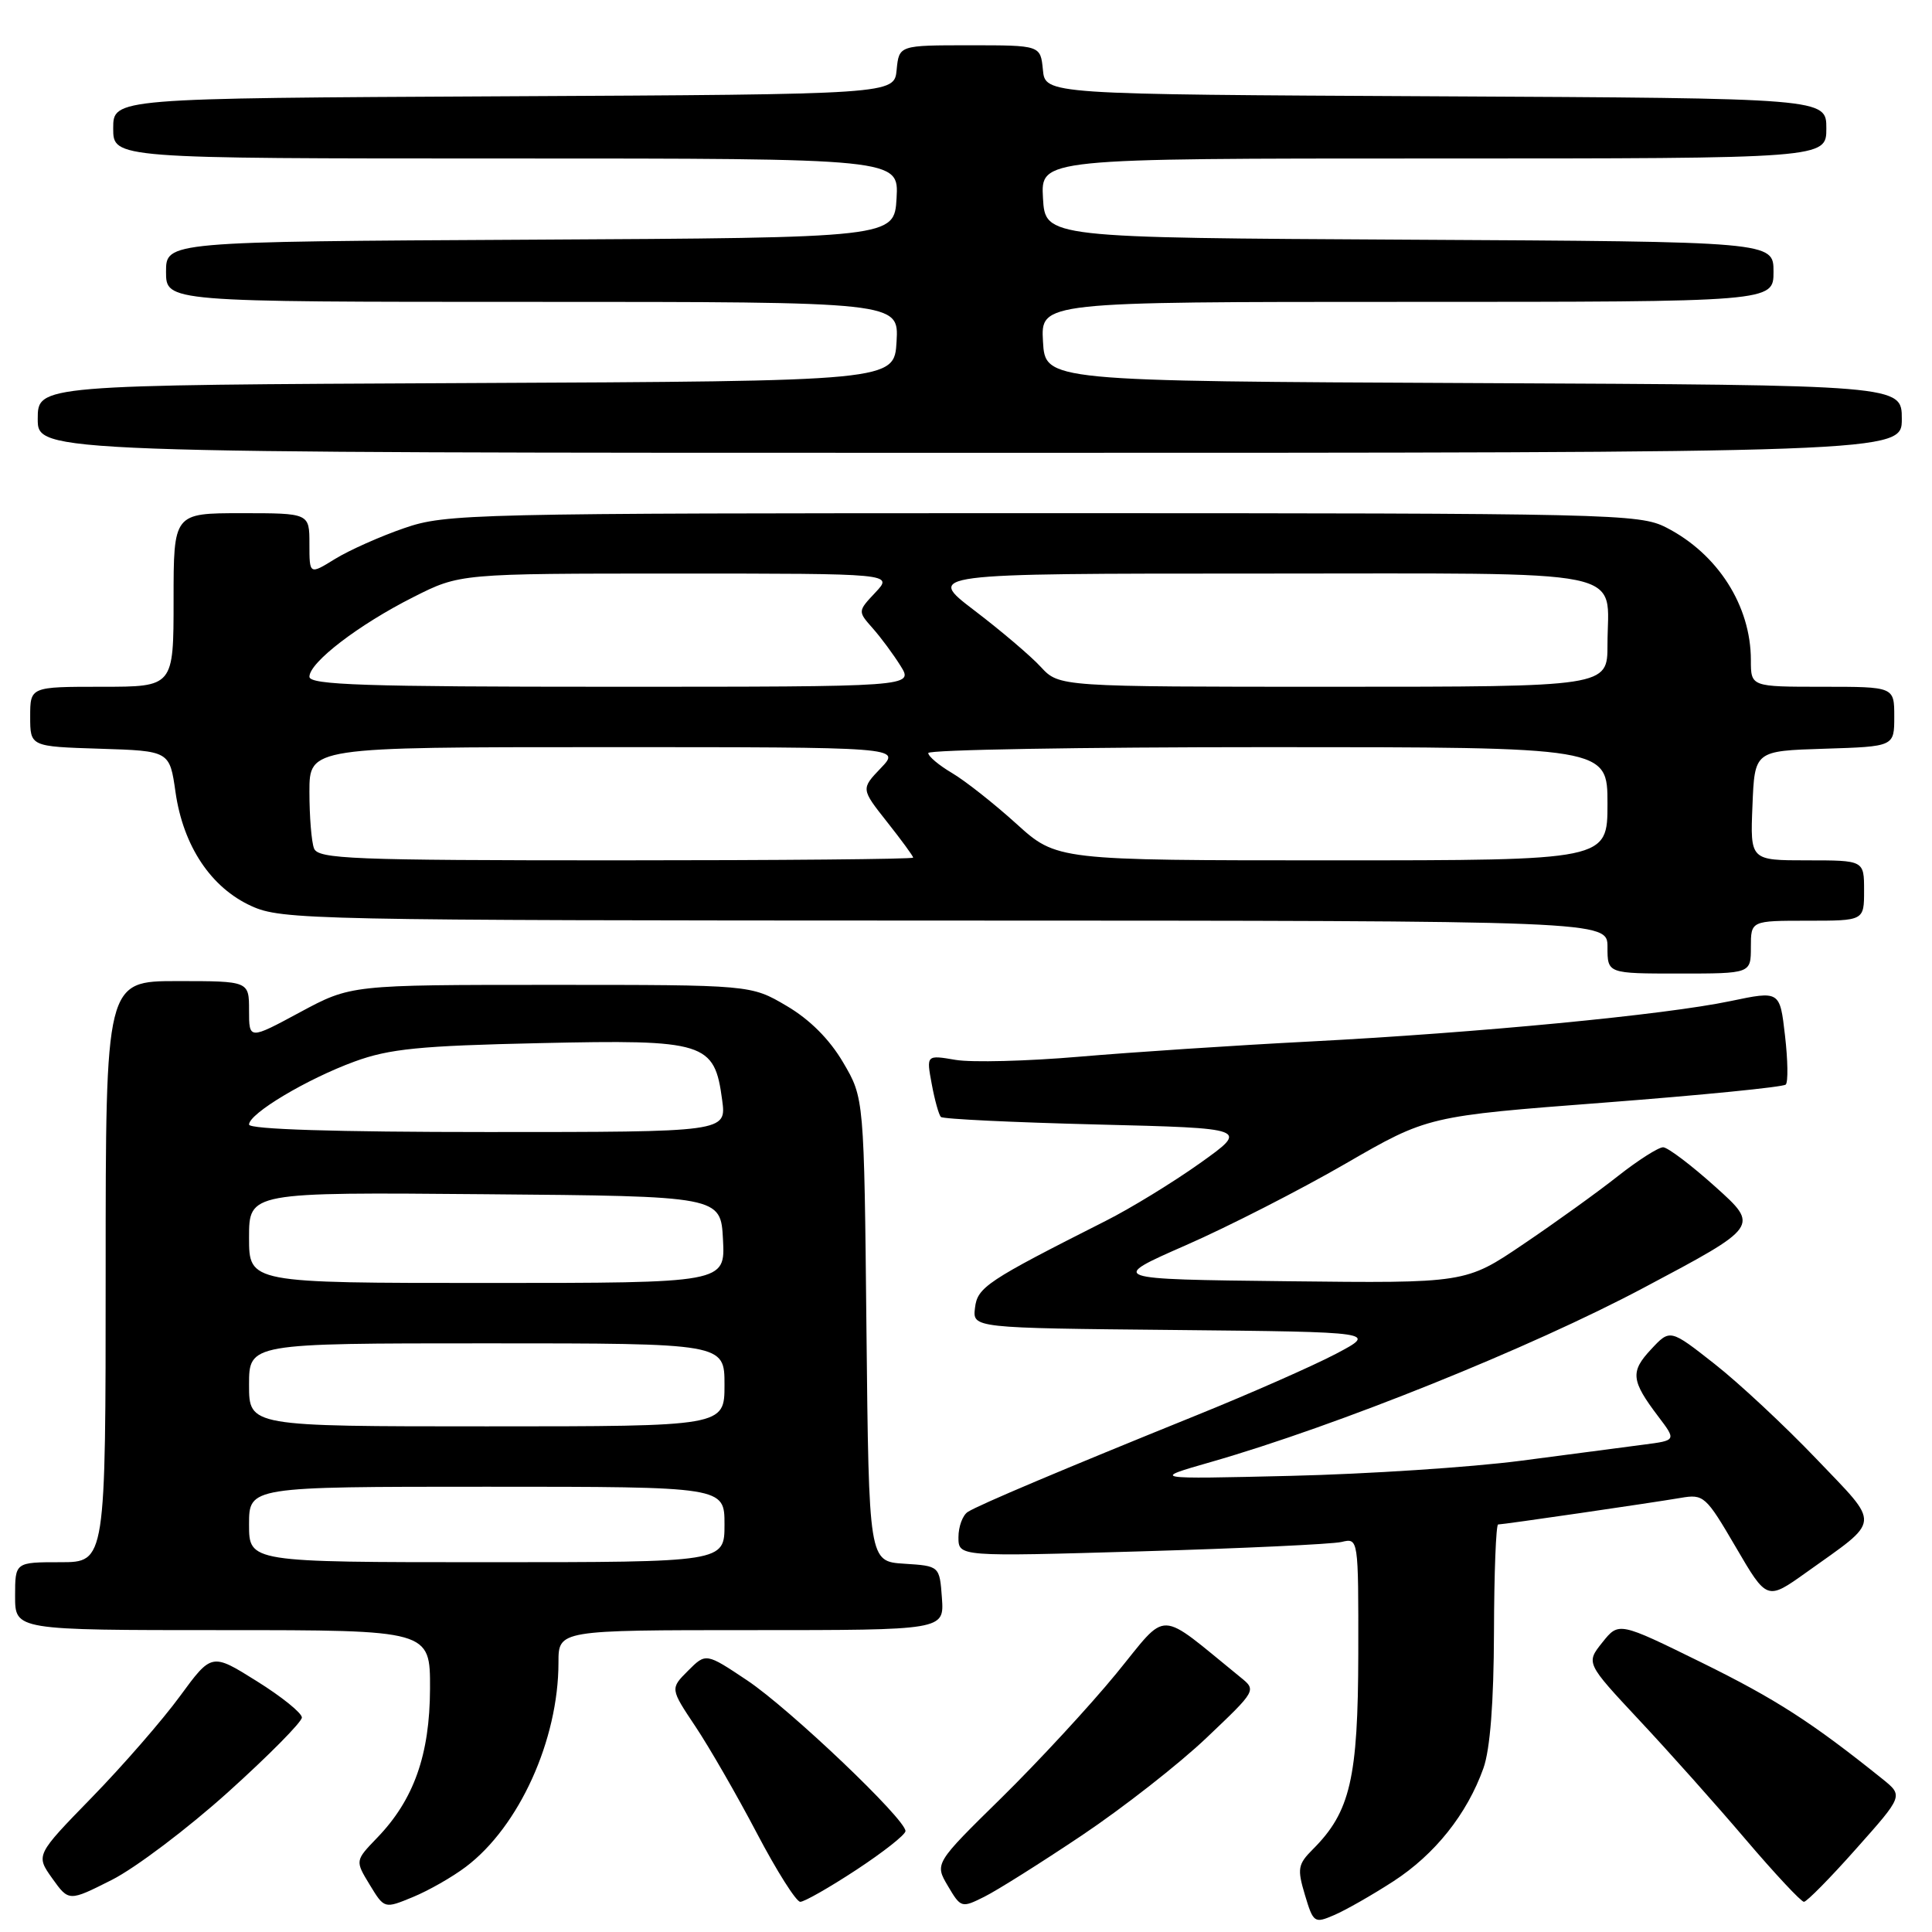 <?xml version="1.0" encoding="UTF-8" standalone="no"?>
<!DOCTYPE svg PUBLIC "-//W3C//DTD SVG 1.1//EN" "http://www.w3.org/Graphics/SVG/1.1/DTD/svg11.dtd" >
<svg xmlns="http://www.w3.org/2000/svg" xmlns:xlink="http://www.w3.org/1999/xlink" version="1.1" viewBox="0 0 256 256">
 <g >
 <path fill="currentColor"
d=" M 184.62 249.29 C 190.13 245.72 194.39 240.38 196.56 234.30 C 197.45 231.81 197.93 225.60 197.96 216.25 C 197.98 208.41 198.23 202.00 198.51 202.00 C 199.20 202.00 218.75 199.15 222.69 198.48 C 225.75 197.95 226.03 198.21 230.00 205.00 C 234.13 212.07 234.13 212.07 239.32 208.37 C 249.37 201.19 249.27 202.31 240.65 193.28 C 236.48 188.92 230.42 183.26 227.18 180.72 C 221.29 176.09 221.29 176.09 218.77 178.80 C 216.00 181.76 216.13 182.94 219.72 187.68 C 222.13 190.86 222.13 190.86 217.81 191.42 C 215.44 191.74 208.10 192.70 201.50 193.56 C 194.90 194.42 181.18 195.32 171.00 195.56 C 152.50 196.00 152.50 196.00 160.50 193.71 C 177.23 188.90 202.84 178.59 217.81 170.63 C 233.13 162.50 233.13 162.50 227.31 157.27 C 224.12 154.40 221.00 152.04 220.38 152.02 C 219.76 152.01 217.06 153.73 214.38 155.84 C 211.70 157.96 206.06 162.02 201.85 164.86 C 194.20 170.04 194.20 170.04 170.54 169.77 C 146.88 169.50 146.88 169.50 157.13 165.00 C 162.77 162.53 172.29 157.66 178.29 154.19 C 189.19 147.89 189.19 147.89 212.61 146.10 C 225.49 145.11 236.30 144.04 236.62 143.71 C 236.95 143.39 236.90 140.46 236.52 137.20 C 235.84 131.28 235.84 131.28 229.29 132.65 C 220.63 134.47 195.84 136.85 173.50 138.01 C 163.60 138.52 149.88 139.43 143.00 140.02 C 136.13 140.61 128.76 140.80 126.62 140.44 C 122.74 139.78 122.74 139.78 123.46 143.64 C 123.85 145.76 124.40 147.72 124.67 148.00 C 124.94 148.28 134.24 148.72 145.33 149.00 C 165.50 149.50 165.50 149.50 159.00 154.13 C 155.43 156.67 149.80 160.12 146.50 161.78 C 130.75 169.74 129.51 170.56 129.19 173.31 C 128.87 175.97 128.87 175.97 155.69 176.23 C 182.50 176.50 182.50 176.50 177.00 179.40 C 173.97 180.99 165.65 184.66 158.50 187.55 C 140.88 194.68 129.75 199.38 128.25 200.33 C 127.56 200.76 127.00 202.28 127.00 203.69 C 127.00 206.27 127.00 206.27 151.25 205.56 C 164.59 205.17 176.51 204.61 177.75 204.32 C 180.00 203.78 180.00 203.78 179.98 219.14 C 179.95 235.63 178.92 240.08 173.97 245.03 C 171.97 247.03 171.87 247.61 172.91 251.09 C 174.02 254.79 174.16 254.89 176.78 253.76 C 178.28 253.12 181.81 251.11 184.62 249.29 Z  M 61.72 247.37 C 68.79 242.04 74.00 230.54 74.00 220.29 C 74.00 216.00 74.00 216.00 99.56 216.00 C 125.11 216.00 125.11 216.00 124.81 211.75 C 124.50 207.50 124.50 207.50 119.81 207.20 C 115.13 206.90 115.13 206.90 114.81 176.20 C 114.50 145.50 114.50 145.50 111.72 140.78 C 109.92 137.71 107.29 135.08 104.22 133.28 C 99.50 130.50 99.50 130.50 73.00 130.50 C 46.50 130.50 46.50 130.50 39.75 134.13 C 33.00 137.77 33.00 137.77 33.00 133.88 C 33.00 130.00 33.00 130.00 23.50 130.00 C 14.00 130.00 14.00 130.00 14.00 168.50 C 14.00 207.00 14.00 207.00 8.00 207.00 C 2.00 207.00 2.00 207.00 2.00 211.50 C 2.00 216.00 2.00 216.00 29.50 216.00 C 57.00 216.00 57.00 216.00 56.98 223.75 C 56.95 232.51 54.84 238.48 49.97 243.52 C 47.05 246.55 47.05 246.55 48.99 249.74 C 50.93 252.93 50.93 252.93 54.71 251.37 C 56.80 250.51 59.95 248.71 61.72 247.37 Z  M 143.38 243.18 C 148.82 239.53 156.25 233.72 159.88 230.26 C 166.49 223.98 166.50 223.97 164.36 222.24 C 153.17 213.15 154.92 213.20 147.91 221.76 C 144.42 226.02 137.58 233.42 132.71 238.21 C 123.84 246.92 123.84 246.92 125.60 249.90 C 127.32 252.81 127.41 252.84 130.43 251.33 C 132.12 250.49 137.95 246.82 143.38 243.18 Z  M 30.25 237.44 C 35.61 232.61 40.00 228.17 40.00 227.58 C 40.00 226.98 37.31 224.81 34.02 222.76 C 28.05 219.02 28.05 219.02 23.84 224.76 C 21.53 227.92 16.28 233.95 12.18 238.16 C 4.73 245.81 4.73 245.81 6.92 248.89 C 9.12 251.97 9.12 251.97 14.81 249.10 C 17.94 247.52 24.89 242.27 30.25 237.44 Z  M 113.49 247.75 C 117.05 245.41 119.97 243.11 119.98 242.63 C 120.02 241.07 104.64 226.43 99.02 222.67 C 93.54 219.01 93.54 219.01 91.17 221.38 C 88.80 223.75 88.80 223.75 92.15 228.77 C 93.99 231.53 97.65 237.88 100.28 242.89 C 102.91 247.90 105.50 252.00 106.04 252.00 C 106.58 252.00 109.93 250.09 113.49 247.75 Z  M 245.95 244.97 C 252.20 237.95 252.20 237.95 249.43 235.72 C 240.06 228.20 235.32 225.15 225.50 220.31 C 214.50 214.90 214.50 214.90 212.32 217.63 C 210.14 220.36 210.14 220.36 217.21 227.93 C 221.11 232.09 227.46 239.21 231.32 243.75 C 235.19 248.29 238.66 252.00 239.03 252.00 C 239.40 252.00 242.52 248.84 245.95 244.97 Z  M 232.00 125.50 C 232.00 122.00 232.00 122.00 239.50 122.00 C 247.00 122.00 247.00 122.00 247.00 118.00 C 247.00 114.00 247.00 114.00 239.46 114.00 C 231.91 114.00 231.91 114.00 232.21 106.75 C 232.50 99.50 232.50 99.50 241.75 99.21 C 251.00 98.92 251.00 98.92 251.00 94.96 C 251.00 91.00 251.00 91.00 241.50 91.00 C 232.00 91.00 232.00 91.00 232.00 87.47 C 232.00 80.27 227.62 73.40 220.79 69.90 C 217.24 68.08 213.77 68.00 138.20 68.00 C 62.17 68.00 59.10 68.07 53.56 69.98 C 50.39 71.07 46.27 72.91 44.40 74.06 C 41.00 76.16 41.00 76.16 41.00 72.08 C 41.00 68.00 41.00 68.00 32.00 68.00 C 23.00 68.00 23.00 68.00 23.00 79.50 C 23.00 91.00 23.00 91.00 13.50 91.00 C 4.00 91.00 4.00 91.00 4.00 94.96 C 4.00 98.92 4.00 98.92 13.24 99.21 C 22.48 99.50 22.48 99.50 23.26 104.99 C 24.29 112.12 27.96 117.63 33.32 120.06 C 37.32 121.88 41.21 121.96 125.25 121.98 C 213.00 122.00 213.00 122.00 213.00 125.50 C 213.00 129.00 213.00 129.00 222.50 129.00 C 232.00 129.00 232.00 129.00 232.00 125.50 Z  M 252.00 55.51 C 252.00 51.02 252.00 51.02 195.25 50.76 C 138.50 50.50 138.50 50.50 138.20 45.25 C 137.90 40.00 137.90 40.00 186.45 40.00 C 235.00 40.00 235.00 40.00 235.00 36.01 C 235.00 32.02 235.00 32.02 186.75 31.76 C 138.50 31.50 138.50 31.50 138.20 26.25 C 137.90 21.00 137.90 21.00 189.95 21.00 C 242.00 21.00 242.00 21.00 242.00 17.01 C 242.00 13.02 242.00 13.02 190.25 12.76 C 138.50 12.50 138.50 12.50 138.19 9.25 C 137.87 6.00 137.87 6.00 128.50 6.00 C 119.13 6.00 119.13 6.00 118.81 9.25 C 118.50 12.50 118.50 12.50 66.75 12.76 C 15.00 13.02 15.00 13.02 15.00 17.01 C 15.00 21.00 15.00 21.00 67.05 21.00 C 119.10 21.00 119.10 21.00 118.80 26.25 C 118.50 31.50 118.50 31.50 70.25 31.76 C 22.00 32.02 22.00 32.02 22.00 36.01 C 22.00 40.00 22.00 40.00 70.55 40.00 C 119.10 40.00 119.10 40.00 118.80 45.25 C 118.50 50.50 118.50 50.50 61.75 50.76 C 5.00 51.02 5.00 51.02 5.00 55.51 C 5.00 60.00 5.00 60.00 128.50 60.00 C 252.00 60.00 252.00 60.00 252.00 55.51 Z  M 33.00 202.00 C 33.00 197.00 33.00 197.00 64.50 197.00 C 96.00 197.00 96.00 197.00 96.00 202.00 C 96.00 207.00 96.00 207.00 64.50 207.00 C 33.00 207.00 33.00 207.00 33.00 202.00 Z  M 33.00 183.50 C 33.00 178.00 33.00 178.00 64.50 178.00 C 96.00 178.00 96.00 178.00 96.00 183.50 C 96.00 189.00 96.00 189.00 64.50 189.00 C 33.00 189.00 33.00 189.00 33.00 183.50 Z  M 33.00 163.99 C 33.00 157.97 33.00 157.97 64.25 158.24 C 95.50 158.50 95.50 158.50 95.80 164.25 C 96.10 170.00 96.10 170.00 64.55 170.00 C 33.00 170.00 33.00 170.00 33.00 163.99 Z  M 33.00 149.01 C 33.00 147.55 40.65 142.98 46.98 140.66 C 51.60 138.97 55.60 138.57 71.51 138.22 C 93.49 137.73 94.67 138.10 95.69 145.76 C 96.26 150.00 96.26 150.00 64.63 150.00 C 44.48 150.00 33.00 149.64 33.00 149.01 Z  M 41.61 112.42 C 41.27 111.55 41.00 108.17 41.00 104.92 C 41.00 99.00 41.00 99.00 80.19 99.00 C 119.37 99.00 119.37 99.00 116.72 101.77 C 114.08 104.53 114.08 104.53 117.54 108.91 C 119.44 111.31 121.00 113.44 121.00 113.64 C 121.00 113.84 103.27 114.00 81.61 114.00 C 46.61 114.00 42.15 113.82 41.61 112.42 Z  M 134.66 109.14 C 131.71 106.47 127.88 103.45 126.15 102.43 C 124.42 101.41 123.00 100.22 123.00 99.78 C 123.00 99.35 143.25 99.00 168.00 99.00 C 213.00 99.00 213.00 99.00 213.00 106.50 C 213.00 114.00 213.00 114.00 176.51 114.00 C 140.02 114.00 140.02 114.00 134.66 109.14 Z  M 41.00 89.67 C 41.00 87.77 47.53 82.77 54.77 79.12 C 60.94 76.00 60.94 76.00 89.65 76.00 C 118.35 76.00 118.35 76.00 116.00 78.50 C 113.65 81.00 113.65 81.00 115.64 83.25 C 116.74 84.49 118.40 86.74 119.34 88.25 C 121.05 91.00 121.05 91.00 81.02 91.00 C 48.35 91.00 41.00 90.76 41.00 89.67 Z  M 137.92 88.38 C 136.59 86.93 132.62 83.56 129.10 80.88 C 122.70 76.00 122.70 76.00 166.82 76.00 C 217.21 76.00 213.00 75.14 213.00 85.43 C 213.00 91.00 213.00 91.00 176.67 91.00 C 140.35 91.00 140.35 91.00 137.92 88.38 Z "/>
</g>
</svg>